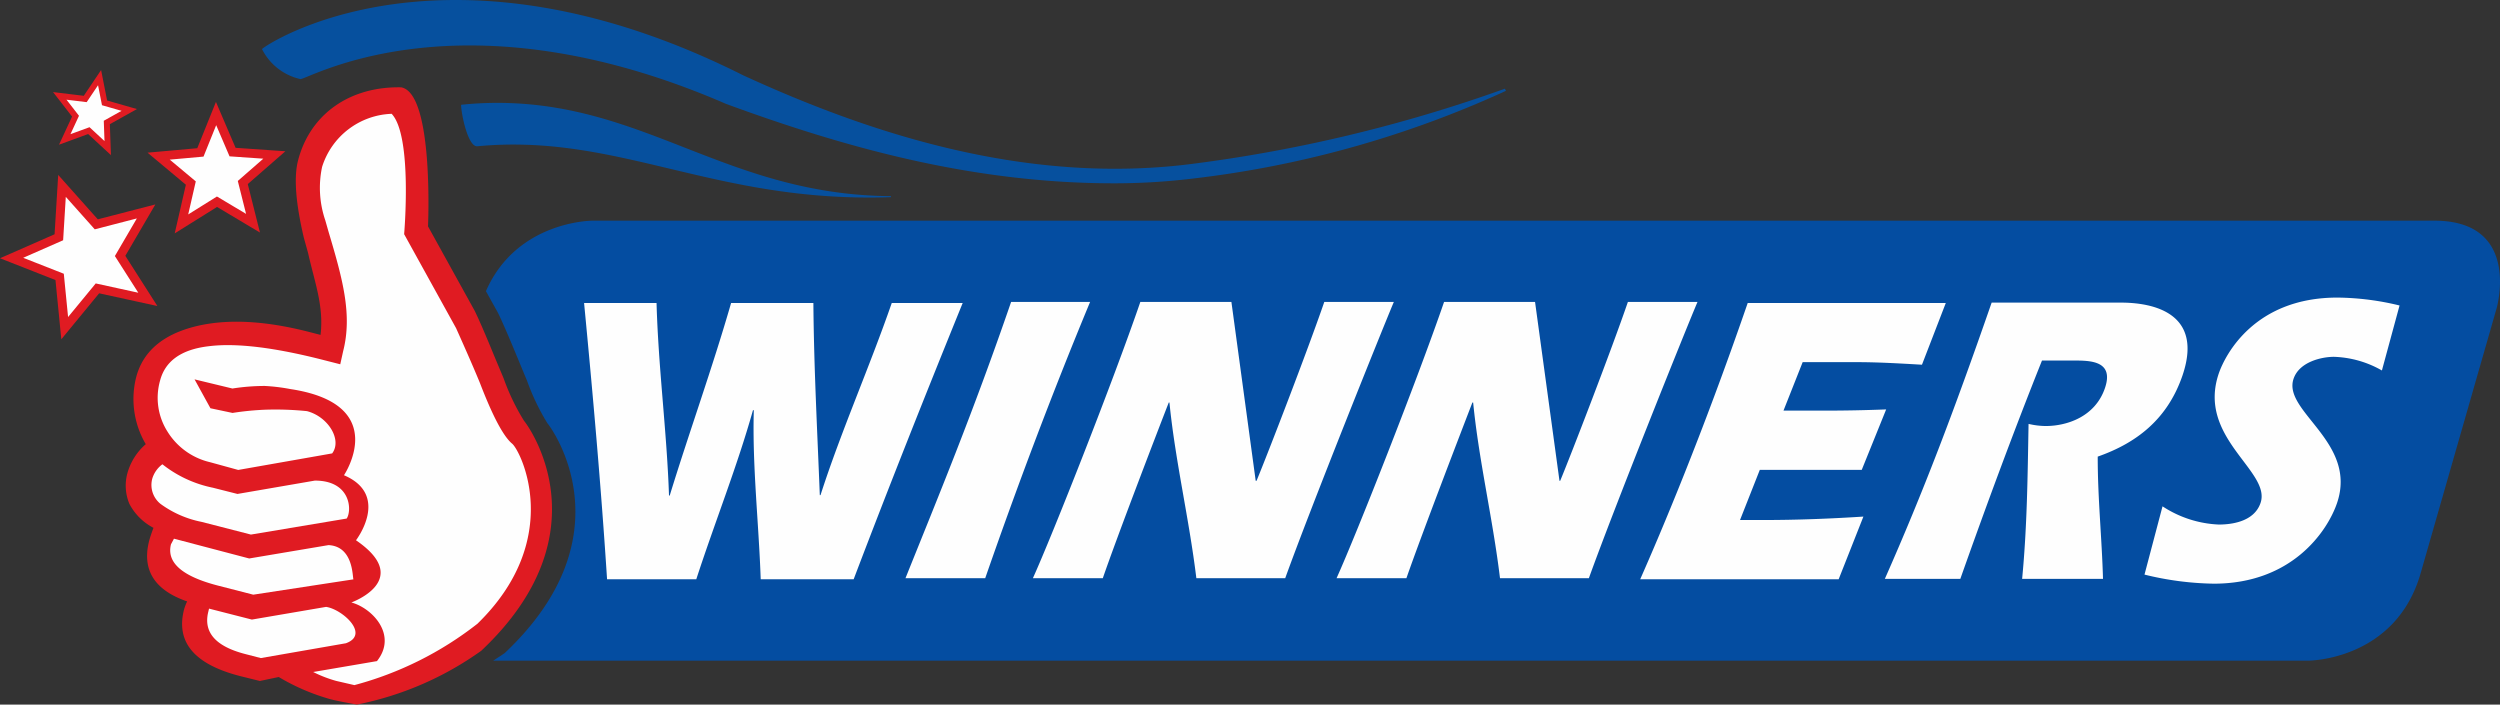 <svg xmlns="http://www.w3.org/2000/svg" width="250.897" height="70.712" viewBox="0 0 250.897 70.712">
  <rect x="0" y="0" width="250.897" height="70.712" fill="#333333" stroke="none"/>
  <g id="logo" transform="translate(0.979 -0.072)">
    <path id="Path_1" data-name="Path 1" d="M23.8,22l-3.615-2.157L16.62,22.07l.939-4.1-3.229-2.7,4.19-.376,1.572-3.9,1.655,3.867,4.194.29-3.167,2.765Z" transform="translate(0.613 0.473)" fill="#fefefe"/>
    <path id="Path_2" data-name="Path 2" d="M23.8,22l-3.615-2.157L16.62,22.07l.939-4.1-3.229-2.7,4.19-.376,1.572-3.9,1.655,3.867,4.194.29-3.167,2.765Z" transform="translate(0.613 0.473)" fill="none" stroke="#e01b22" stroke-width="0.895"/>
    <path id="Path_3" data-name="Path 3" d="M9.631,14.61,7.736,12.857l-2.419.885L6.4,11.407,4.82,9.372l2.553.309,1.44-2.14.5,2.53,2.48.711L9.54,12.039Z" transform="translate(0.201 0.324)" fill="#fefefe"/>
    <path id="Path_4" data-name="Path 4" d="M9.631,14.61,7.736,12.857l-2.419.885L6.4,11.407,4.82,9.372l2.553.309,1.44-2.14.5,2.53,2.48.711L9.54,12.039Z" transform="translate(0.201 0.324)" fill="none" stroke="#e01b22" stroke-width="0.597"/>
    <path id="Path_5" data-name="Path 5" d="M13.858,29.342,8.8,28.237,5.514,32.23l-.508-5.144L.186,25.192l4.741-2.083.316-5.157,3.44,3.858,5-1.294-2.608,4.467Z" transform="translate(0 0.775)" fill="#fefefe"/>
    <path id="Path_6" data-name="Path 6" d="M13.858,29.342,8.8,28.237,5.514,32.23l-.508-5.144L.186,25.192l4.741-2.083.316-5.157,3.44,3.858,5-1.294-2.608,4.467Z" transform="translate(0 0.775)" fill="none" stroke="#e01b22" stroke-width="0.895"/>
    <path id="Path_7" data-name="Path 7" d="M241.355,21.3H56.477s-7.582.007-10.666,7.072l1.207,2.174q.618,1.247,2.063,4.758l.856,2.063a23.031,23.031,0,0,0,2.039,4.257c.49.56,8.226,11.28-4.285,23.072-.384.27-.772.511-1.156.76H228.691s8.77,0,11.285-8.775l7.63-26.61s2.514-8.772-6.251-8.772" transform="translate(1.978 0.92)" fill="#044da1"/>
    <path id="Path_8" data-name="Path 8" d="M72.977,56.964c-.2-5.742-.851-11.348-.693-16.963H72.2c-1.575,5.615-3.819,11.221-5.688,16.963H57.557c-.6-9.274-1.421-18.5-2.306-27.723h7.272c.183,6.563,1.037,12.962,1.25,19.32h.073C65.8,42.2,68.114,35.8,70.005,29.241h8.258c.052,6.517.4,12.962.644,19.281h.071c2.058-6.405,4.889-12.764,7.15-19.281h7.118C89.5,38.462,85.83,47.689,82.306,56.963h-9.33Zm14.529-.106c3.291-8.2,6.71-16.414,10.6-27.723h7.927c-3.832,9.225-7.32,18.495-10.525,27.722H87.506Zm29.191,0c-.733-6.031-2.119-11.772-2.7-17.628h-.069c-.977,2.5-5.191,13.466-6.618,17.628h-7.017c1.99-4.406,8.045-19.743,10.782-27.723h9.141l2.438,17.951h.083c1.1-2.654,5.126-13.085,6.8-17.951h6.979c-1.188,2.821-8.279,20.452-10.9,27.722H116.7Zm30.474,0c-.73-6.031-2.118-11.772-2.694-17.628H144.4c-.966,2.5-5.18,13.466-6.62,17.628h-7.011c1.992-4.406,8.041-19.743,10.788-27.723h9.132l2.452,17.951h.07c1.1-2.654,5.127-13.085,6.794-17.951h6.986c-1.2,2.821-8.284,20.452-10.9,27.722H147.17Zm33.989.106H161.242c2.018-4.572,6.177-14.34,10.789-27.723H191.91l-2.391,6.192c-2.184-.125-4.369-.257-6.558-.257h-5.415l-1.925,4.865h4.167c2.037,0,4.067-.041,6.138-.121l-2.452,6.068h-10.23l-1.984,5.031h2.407c3.292,0,6.615-.128,9.975-.344l-2.483,6.288Zm18.412-.041c.507-5.289.55-10.392.645-15.55a7.807,7.807,0,0,0,1.716.213c2.118,0,4.954-.914,5.944-3.79.957-2.782-1.49-2.782-3.172-2.782h-3.14c-2.906,7.275-5.607,14.591-8.195,21.909h-7.575C189.6,48.315,192.662,40.3,196.513,29.2h12.9c1.751,0,8.7.2,6.238,7.356-1.51,4.358-4.59,6.731-8.493,8.1-.005,4.161.415,8.147.53,12.27Zm36.106-20.911a10.323,10.323,0,0,0-4.822-1.371c-1.134,0-3.447.457-4.042,2.2-1.135,3.287,6.473,6.357,4.349,12.511-.981,2.829-4.528,8.056-12.362,8.056a30.808,30.808,0,0,1-6.949-.911l1.809-6.851a11.134,11.134,0,0,0,5.651,1.828c1.212,0,3.531-.252,4.185-2.164,1.108-3.2-6.412-6.521-4.185-13.014.662-1.906,3.613-7.6,11.9-7.6a27.24,27.24,0,0,1,6.237.793Z" transform="translate(2.388 1.241)" fill="#fefefe"/>
    <path id="Path_9" data-name="Path 9" d="M51.136,41.941a22.118,22.118,0,0,1-2.045-4.257l-.863-2.055q-1.432-3.5-2.062-4.762L41.5,22.426s.61-13.405-2.706-13.954c-5.183-.1-9.149,2.722-10.34,7.353q-.646,2.52.589,7.761l.418,1.5c.661,2.962,1.6,5.334,1.254,8.232l-1.163-.3q-6.86-1.758-11.619-.495c-3.163.845-5.083,2.539-5.734,5.092a8.927,8.927,0,0,0,.975,6.669,5.983,5.983,0,0,0-1.816,2.82,4.73,4.73,0,0,0,.175,3.177,5.694,5.694,0,0,0,2.414,2.4c-.206.551-.344.972-.43,1.286q-1.127,4.392,3.808,6.1a5.317,5.317,0,0,0-.31.814c-.836,3.266,1.022,5.488,5.6,6.67l2.01.5,1.894-.4a21.245,21.245,0,0,0,5.2,2.232c.557.144,1.437.319,2.647.534a32.205,32.205,0,0,0,12.478-5.4C59.356,53.227,51.622,42.5,51.136,41.941" transform="translate(0.476 0.364)" fill="#e01b22"/>
    <path id="Path_10" data-name="Path 10" d="M13.724,46.158a2.788,2.788,0,0,1,1.012-1.429A11.987,11.987,0,0,0,19.8,47.081l2.471.626,7.759-1.339c3.636-.01,3.743,3.012,3.2,3.808L23.62,51.784l-4.947-1.273a10.4,10.4,0,0,1-4.117-1.8,2.433,2.433,0,0,1-.833-2.551m1.874,6.6.3-.563,7.55,1.986,7.955-1.341c2.518.12,2.4,3.206,2.507,3.436L23.855,57.816l-3.5-.9q-5.456-1.4-4.757-4.162m9.017,11.425-1.544-.4q-4.52-1.158-3.72-4.283l.065-.281,4.3,1.1,7.443-1.273c1.616.224,4.447,2.76,1.995,3.649Z" transform="translate(0.583 1.937)" fill="#fefefe"/>
    <path id="Path_11" data-name="Path 11" d="M46.3,62.215a34.311,34.311,0,0,1-12.322,6.14l-1.828-.422a12.62,12.62,0,0,1-2.308-.894l6.4-1.093c2.093-2.629-.478-5.324-2.567-5.885,0,0,6.282-2.258.463-6.242,0,0,3.48-4.525-1.206-6.528,0,0,4.787-7.119-5.392-8.649a18.8,18.8,0,0,0-2.552-.31,21.116,21.116,0,0,0-3.252.257l-3.8-.919,1.594,2.9,2.218.47a28.477,28.477,0,0,1,3.366-.328,31.622,31.622,0,0,1,4.1.146c2.149.561,3.547,2.893,2.533,4.243l-9.428,1.66-2.838-.78a6.852,6.852,0,0,1-4.276-3.091,6.328,6.328,0,0,1-.738-5.063q.764-2.989,4.867-3.479,4.116-.526,11.542,1.38l1.682.429.292-1.319c.939-3.671-.066-7.288-1.459-11.955l-.338-1.184a10.089,10.089,0,0,1-.315-5.358,7.6,7.6,0,0,1,6.978-5.321c2.112,2.214,1.254,12.079,1.254,12.079l5.212,9.43q1.615,3.6,2.408,5.538,1.909,4.966,3.218,6.056c.877.724,5.278,9.568-3.51,18.1" transform="translate(0.61 0.474)" fill="#fefefe"/>
    <path id="Path_12" data-name="Path 12" d="M43.729.072C31.389.072,24.442,4.757,24.271,5A5.716,5.716,0,0,0,28.129,8.01c.844,0,16.126-9.056,42.729,2.495,11.55,4.23,24.456,7.964,38.938,7.964a65.377,65.377,0,0,0,7.716-.455,104.219,104.219,0,0,0,31.6-8.826l-.106-.214a148.6,148.6,0,0,1-31.881,7.607C100.535,18.565,84.936,13.31,72.56,7.63,61.1,1.869,51.374.072,43.729.072" transform="translate(1.044 0)" fill="#06509e"/>
    <path id="Path_14" data-name="Path 14" d="M47.021,9.966a34.2,34.2,0,0,0-3.6.194c0,.817.655,4.165,1.6,4.165,14.252-1.358,23.747,5.721,41.536,5.105v-.1C70.073,19.2,62,9.966,47.021,9.966" transform="translate(1.875 0.429)" fill="#06509e"/>
  </g>
</svg>
